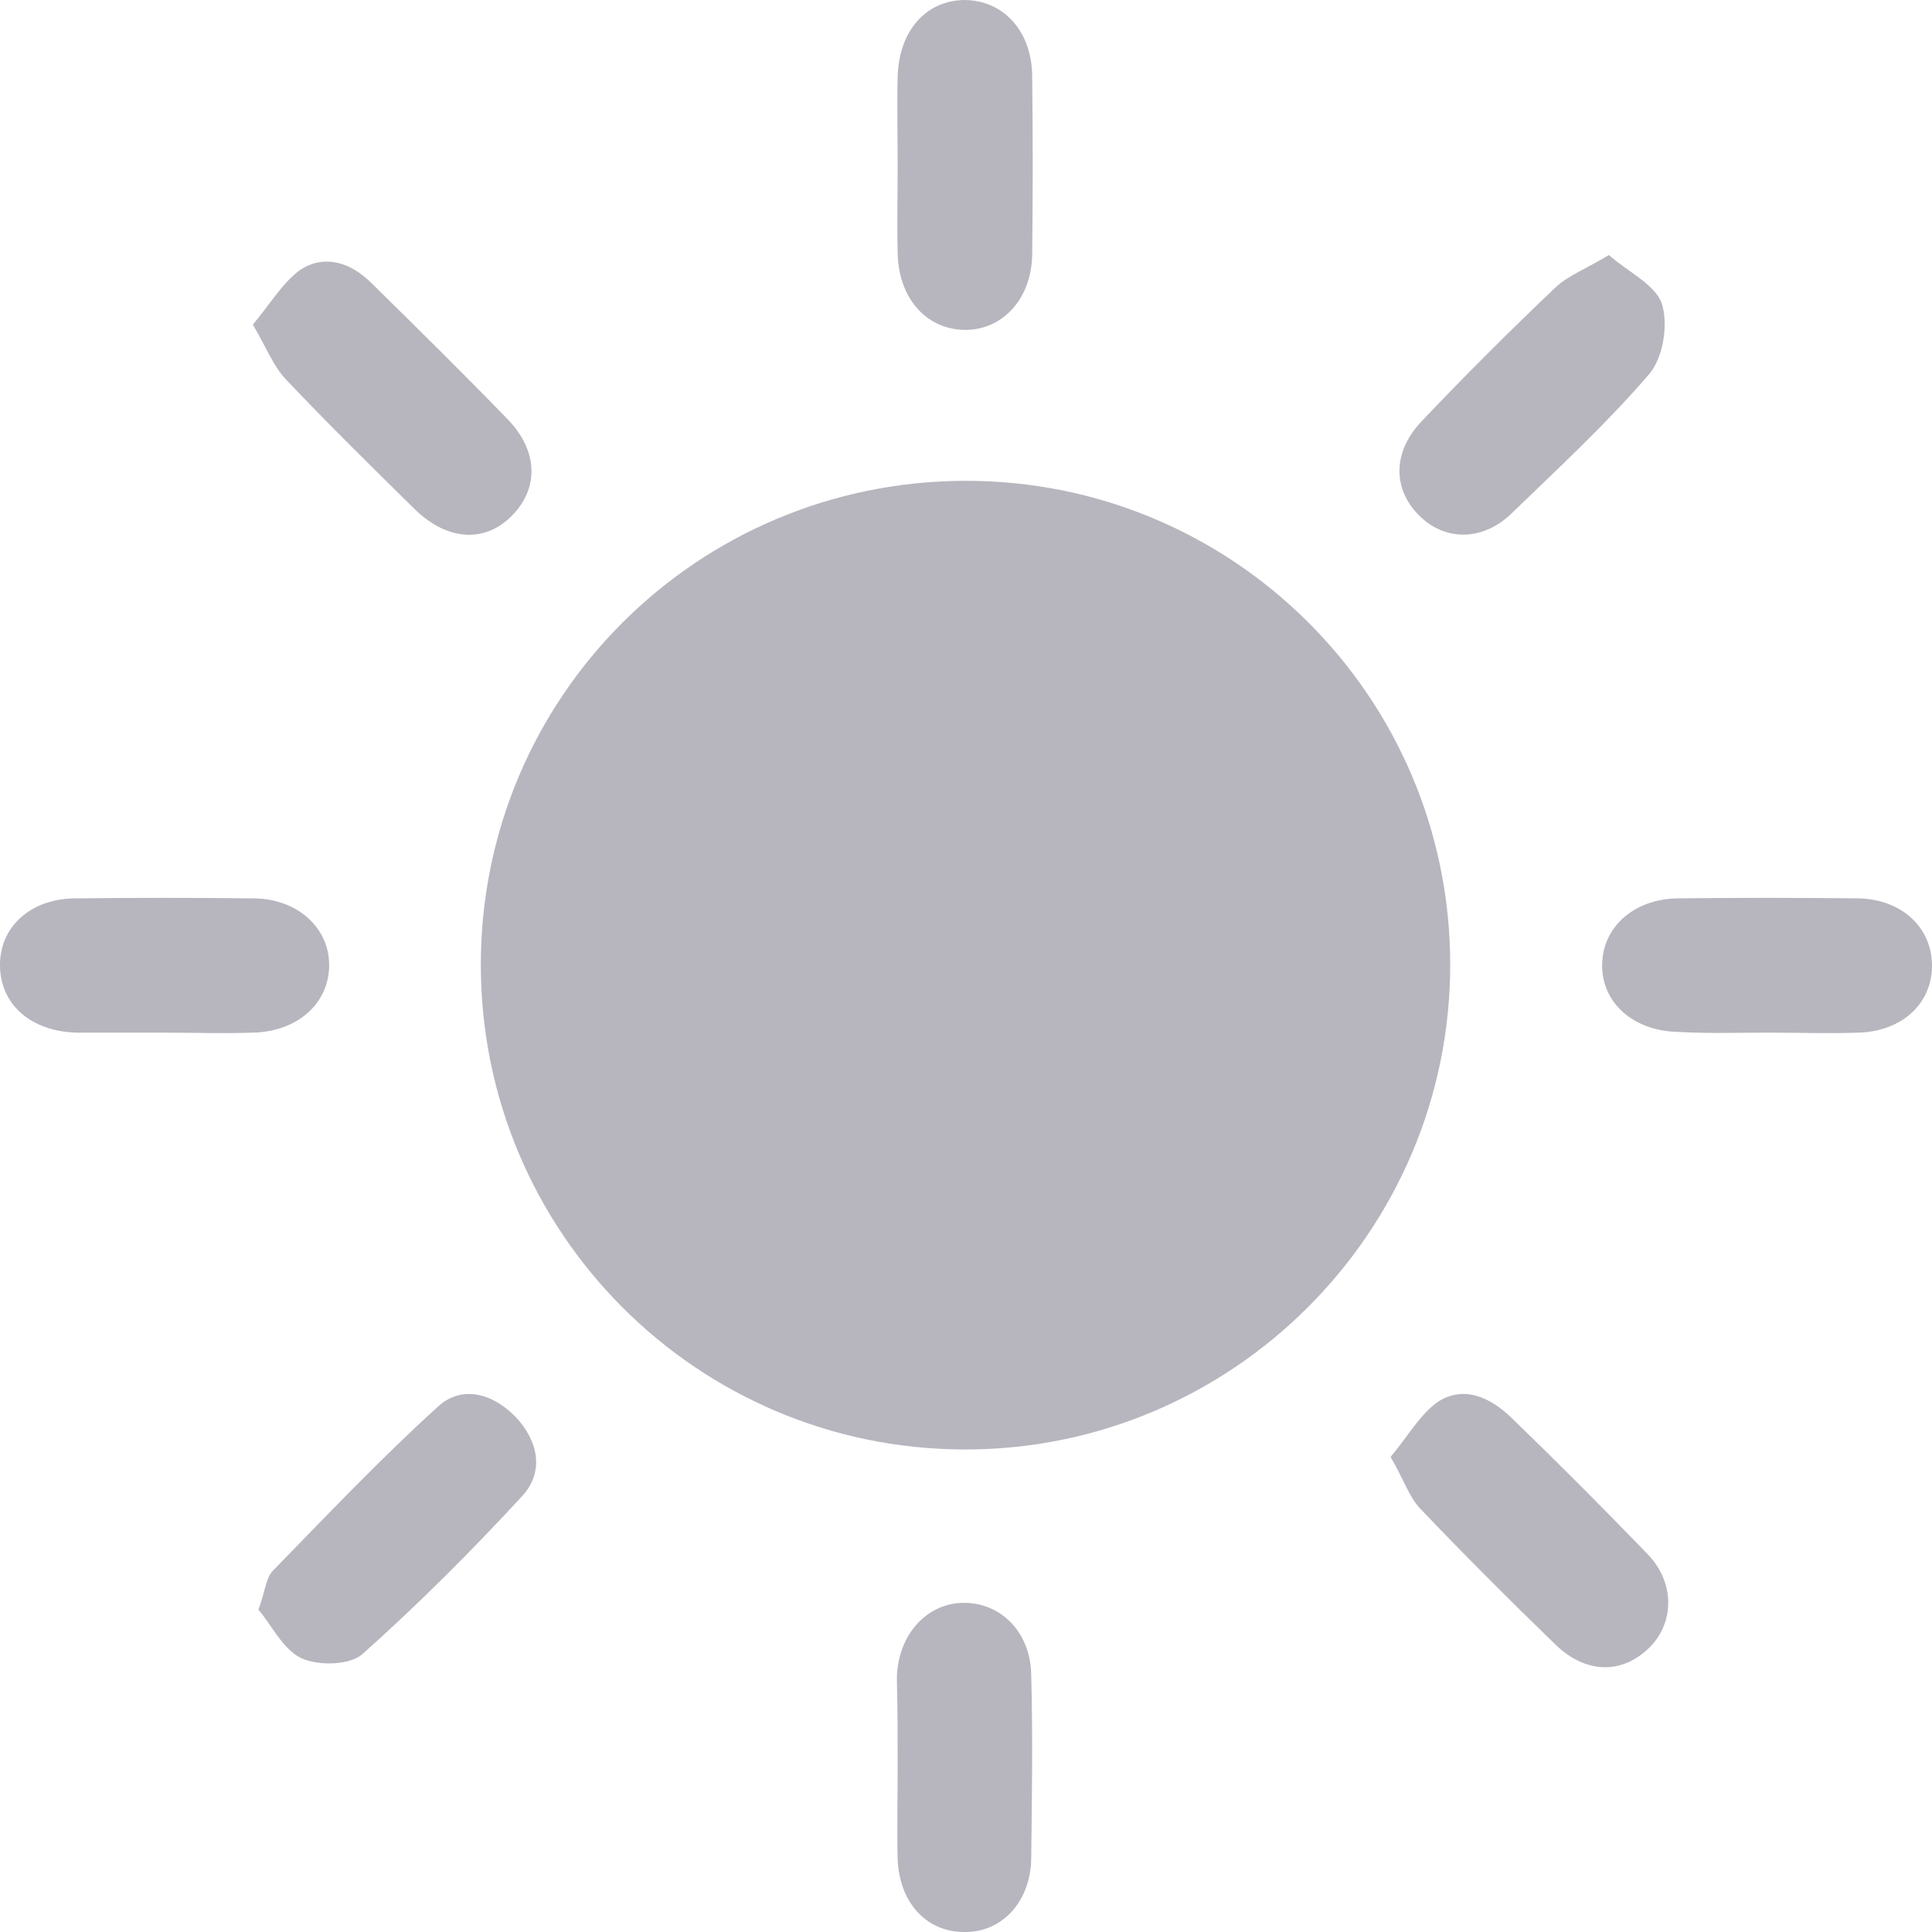 <svg width="8" height="8" viewBox="0 0 8 8" fill="none" xmlns="http://www.w3.org/2000/svg">
<path d="M1.991 3.995C1.991 5.102 2.885 5.999 3.992 6.002C5.102 6.005 6.008 5.099 6.005 3.989C6.002 2.882 5.102 1.988 3.995 1.991C2.885 1.994 1.991 2.888 1.991 3.995Z" fill="#B7B6BF"/>
<path d="M3.717 0.688C3.717 0.807 3.714 0.925 3.717 1.047C3.72 1.235 3.836 1.363 3.992 1.366C4.148 1.369 4.27 1.241 4.274 1.057C4.277 0.807 4.277 0.56 4.274 0.309C4.27 0.125 4.152 0 3.992 0C3.833 0.003 3.723 0.128 3.717 0.316C3.714 0.438 3.717 0.563 3.717 0.688Z" fill="#B7B6BF"/>
<path d="M7.322 4.276C7.447 4.276 7.572 4.28 7.697 4.276C7.875 4.27 7.997 4.158 8 4.004C8.003 3.845 7.878 3.723 7.694 3.72C7.443 3.717 7.197 3.717 6.946 3.72C6.762 3.723 6.634 3.842 6.634 3.998C6.634 4.154 6.765 4.27 6.95 4.273C7.071 4.28 7.197 4.276 7.322 4.276Z" fill="#B7B6BF"/>
<path d="M0.685 4.276C0.804 4.276 0.922 4.28 1.044 4.276C1.229 4.273 1.36 4.158 1.363 4.001C1.366 3.845 1.235 3.723 1.054 3.72C0.804 3.717 0.557 3.717 0.307 3.72C0.122 3.723 -0.003 3.842 0 4.001C0.003 4.161 0.128 4.27 0.316 4.276C0.322 4.276 0.325 4.276 0.332 4.276C0.447 4.276 0.566 4.276 0.685 4.276Z" fill="#B7B6BF"/>
<path d="M3.717 7.321C3.717 7.446 3.714 7.572 3.717 7.697C3.723 7.875 3.833 7.997 3.986 8C4.145 8.006 4.267 7.878 4.27 7.697C4.273 7.443 4.277 7.187 4.27 6.934C4.267 6.759 4.145 6.637 3.992 6.637C3.842 6.637 3.723 6.762 3.714 6.937C3.714 6.946 3.714 6.959 3.714 6.968C3.717 7.081 3.717 7.199 3.717 7.321Z" fill="#B7B6BF"/>
<path d="M1.07 6.665C1.123 6.727 1.17 6.827 1.245 6.865C1.316 6.899 1.448 6.896 1.501 6.849C1.732 6.643 1.954 6.421 2.164 6.193C2.254 6.093 2.229 5.968 2.136 5.868C2.042 5.771 1.914 5.733 1.814 5.824C1.576 6.04 1.354 6.274 1.129 6.505C1.101 6.534 1.098 6.59 1.07 6.665Z" fill="#B7B6BF"/>
<path d="M6.662 1.056C6.568 1.113 6.493 1.141 6.44 1.191C6.253 1.369 6.068 1.553 5.89 1.741C5.768 1.866 5.765 2.019 5.871 2.129C5.977 2.241 6.137 2.244 6.259 2.126C6.453 1.938 6.653 1.754 6.828 1.55C6.887 1.482 6.909 1.344 6.881 1.256C6.853 1.178 6.74 1.125 6.662 1.056Z" fill="#B7B6BF"/>
<path d="M1.047 1.344C1.104 1.441 1.132 1.516 1.182 1.569C1.357 1.754 1.538 1.932 1.719 2.11C1.854 2.241 2.01 2.248 2.12 2.135C2.232 2.022 2.229 1.866 2.101 1.735C1.916 1.544 1.729 1.36 1.538 1.172C1.454 1.088 1.344 1.05 1.241 1.119C1.166 1.175 1.116 1.263 1.047 1.344Z" fill="#B7B6BF"/>
<path d="M5.758 6.033C5.812 6.124 5.833 6.196 5.88 6.246C6.062 6.437 6.249 6.624 6.44 6.809C6.565 6.931 6.715 6.934 6.828 6.824C6.934 6.721 6.937 6.552 6.821 6.434C6.637 6.243 6.449 6.055 6.259 5.871C6.171 5.786 6.059 5.733 5.949 5.808C5.874 5.865 5.824 5.955 5.758 6.033Z" fill="#B7B6BF"/>
</svg>
